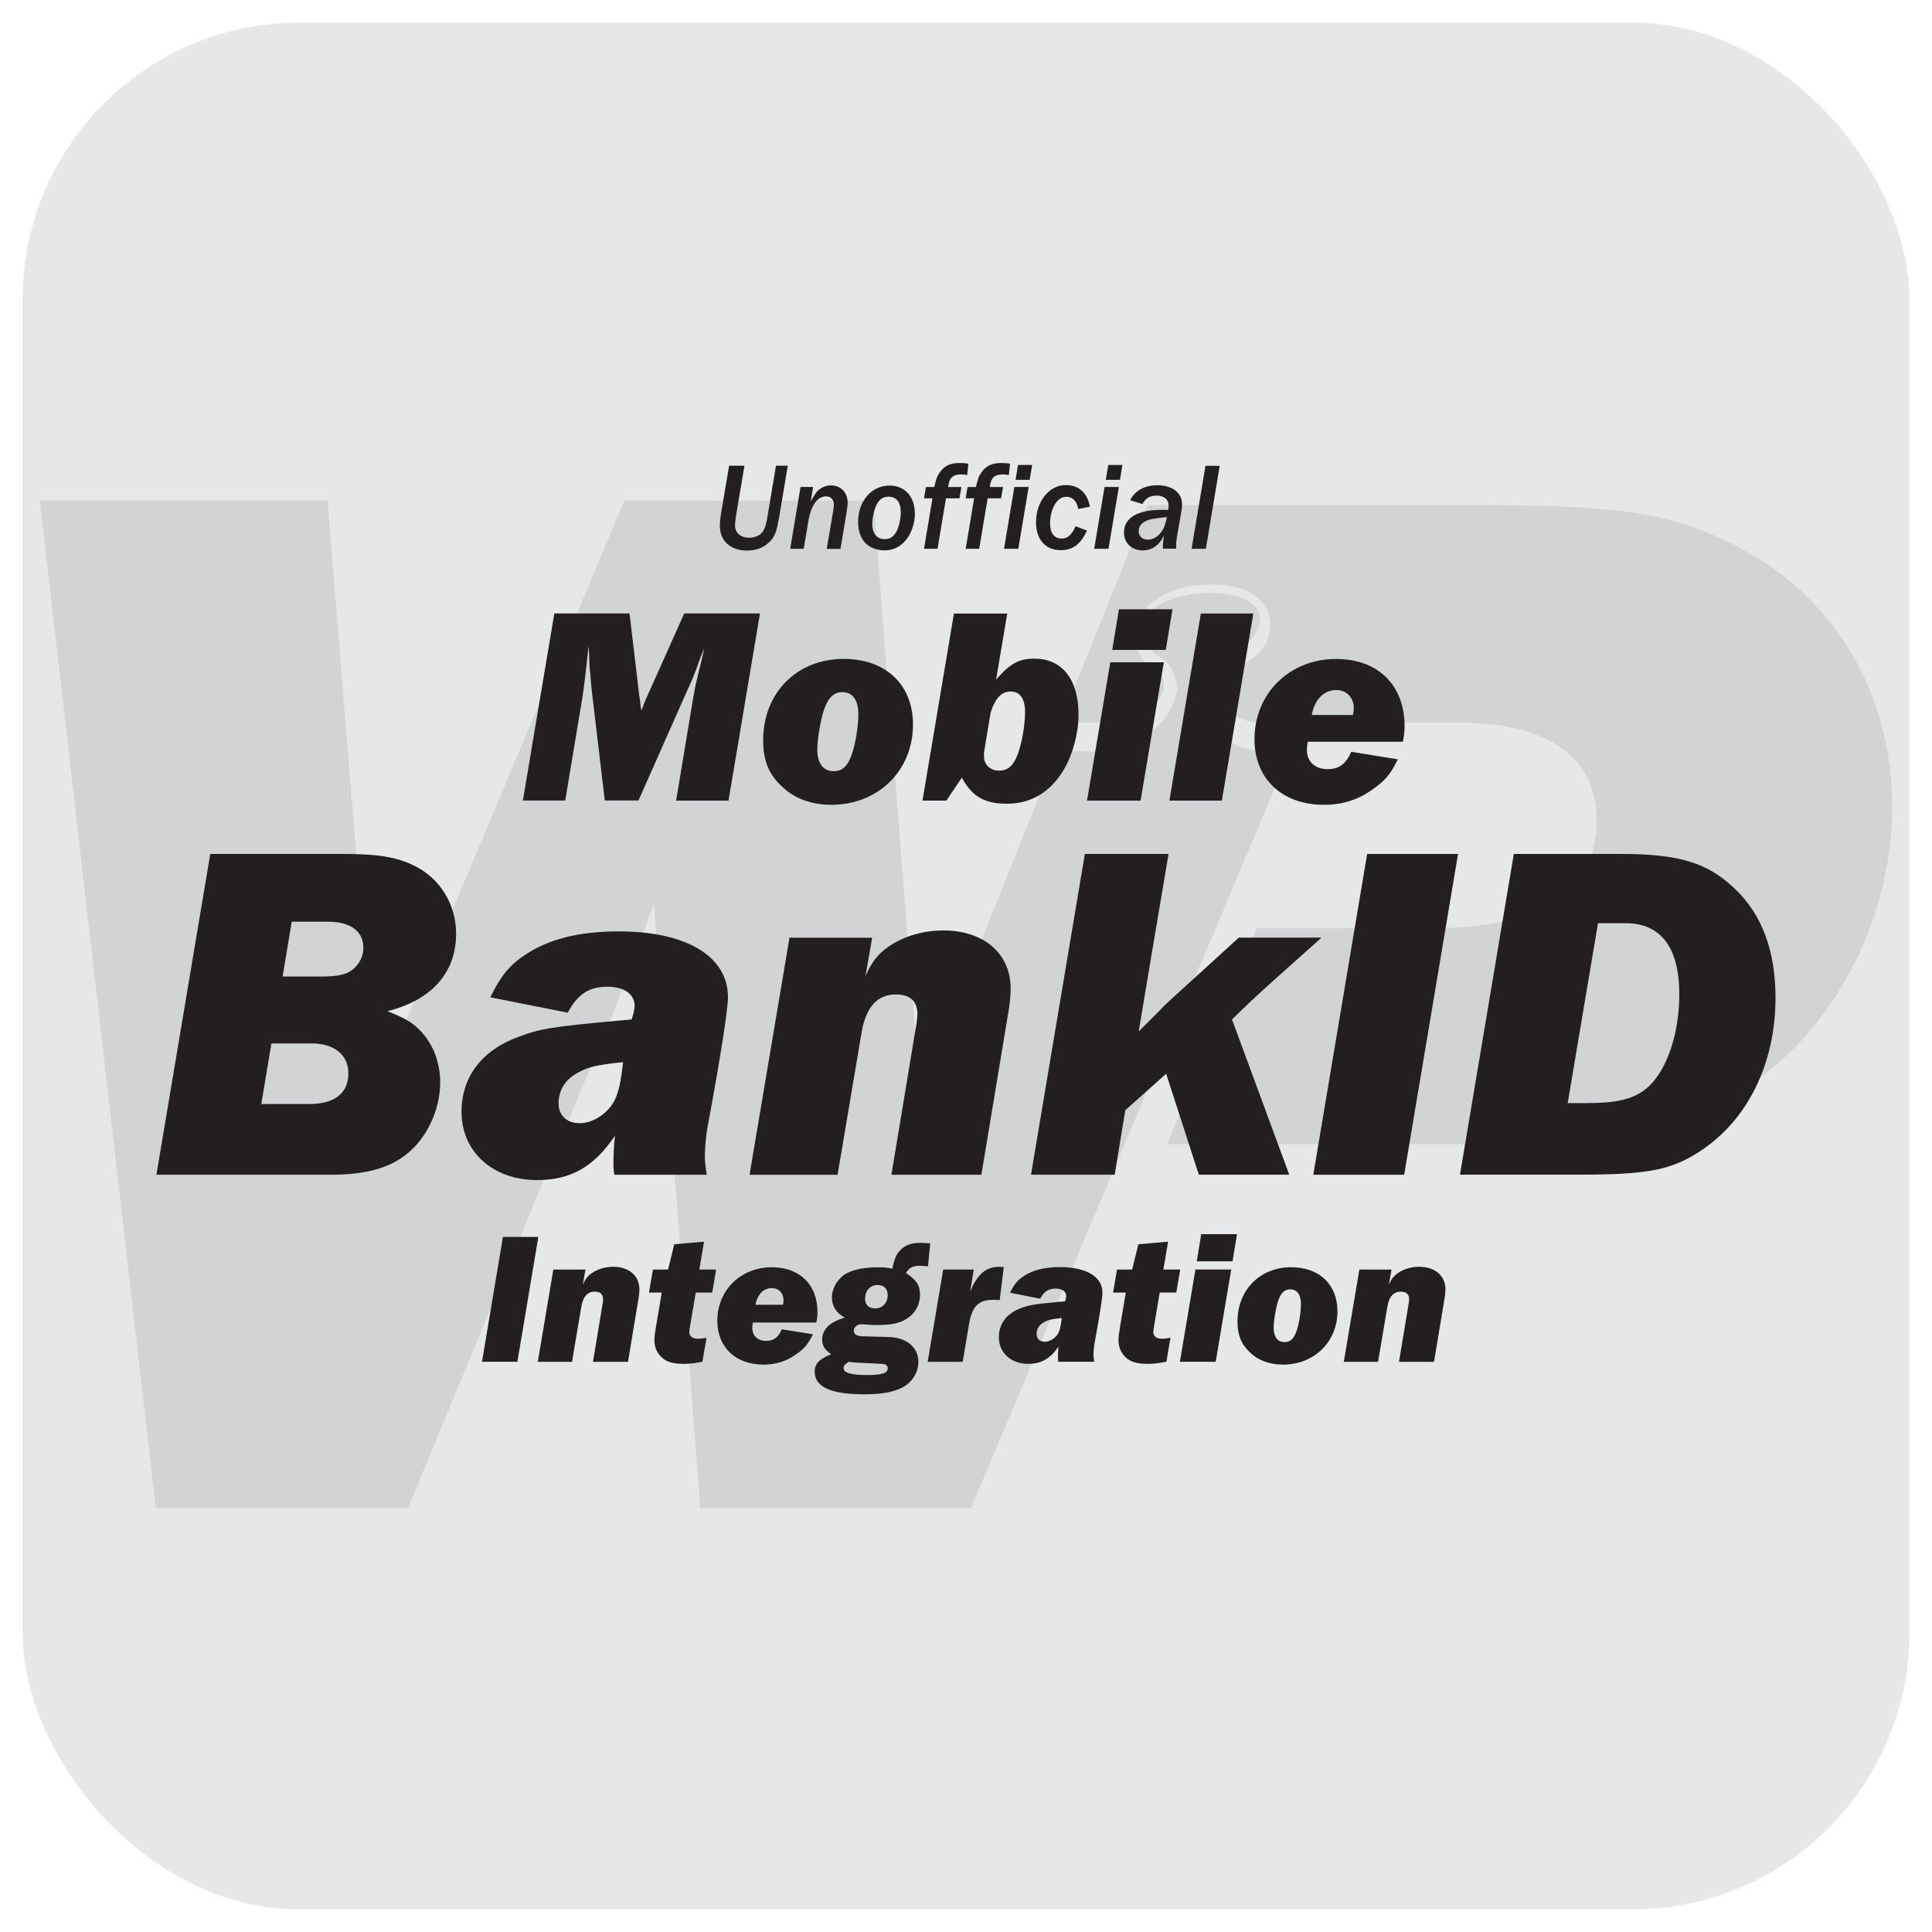 <?xml version="1.0" encoding="UTF-8"?>
<svg id="Layer_1" data-name="Layer 1" xmlns="http://www.w3.org/2000/svg" viewBox="0 0 250 250">
  <defs>
    <style>
      .cls-1 {
        opacity: .1;
      }

      .cls-2 {
        fill: #231f20;
      }

      .cls-2, .cls-3 {
        stroke-width: 0px;
      }

      .cls-3 {
        fill: #e6e7e8;
      }
    </style>
  </defs>
  <rect class="cls-3" x="2.92" y="2.92" width="244.16" height="244.16" rx="35.84" ry="35.84"/>
  <g class="cls-1">
    <path class="cls-2" d="M162.97,97.22c-5.53-.8-6.89-4.06-6.89-4.06,0,0-1.59-3.25.99-6.19,2.58-2.94,5.12-3.18,5.96-6.48.35-3.93-6.56-3.78-6.56-3.78,0,0-7.01,0-8.58,3.83-.34.82-.16,1.78.3,2.55,1.84,3.02,2.92,1.06,4.03,5.23.12.47.14.97.02,1.44-1.63,6.52-8.98,7.36-10.52,7.46h-4.91l-9.58,23.84c-1.2,2.93-2.4,5.67-3.6,8.41l-1,3.13c-.6,1.56-1.8,4.89-3.6,10.16-.4-7.23-.8-12.12-1.4-18.96l-4.6-59.04h-32.23l-26.42,62.94c-1.4,3.32-2.2,5.47-2.6,6.26-.4.98-1,2.93-2,5.87l-.8,2.93c-.6-5.28-1-10.36-1.8-18.96l-4.81-59.04H5.15l15.01,130.39h32.63l22.42-54.15c2.4-5.47,3.8-9.19,4.2-9.97,1-2.93,2.2-5.86,3.2-8.99.4-.78,1.4-3.32,2-5.08l6.01,78.19h35.02l41.34-97.93h-4.01Z"/>
    <path class="cls-2" d="M226.43,71.62c-9.01-5.08-15.41-6.26-35.23-6.26h-42.69l-11.31,28.15h6.57s7.4-.95,6.77-5.43c-.38-2.42-2.49-1.32-3.41-4.12-.71-2.15.11-4.52,1.9-5.94,1.48-1.18,3.78-2.3,7.21-2.36,0,0,.36-.02.84-.02.51-.01,1.14-.02,1.64-.03-.38,0-.91.02-1.63.03,1.94.01,6.77.48,7.3,4.89-.23,5.31-3.72,4.18-5.97,8.37-.35.65-.4,1.44-.04,2.08,1.28,2.33,3.95,2.53,4.7,2.54h25.91c11.41,0,17.62,4.5,17.62,12.71,0,8.99-7.41,13.88-21.01,13.88h-22.97l-11.59,27.95h46.57c14.21,0,25.42-3.91,33.43-11.34,8.61-8.02,13.81-20.33,13.81-32.26,0-14.07-6.8-26.19-18.41-32.84ZM159.24,75.59s.04,0,.05,0c-.02,0-.03,0-.05,0Z"/>
  </g>
  <g>
    <path class="cls-2" d="M94.28,103.6h-6.79l2.14-12.89c.22-1.31.47-2.61.58-2.87.18-.87.4-1.71.62-2.58.04-.15.15-.65.29-1.38-.15.36-.29.73-.33.83-.22.54-.44,1.09-.62,1.67-.47,1.27-.69,1.78-1.31,3.12l-6.24,14.08h-4.36l-1.67-14.08c-.04-.29-.15-1.45-.22-2.5l-.07-.58-.07-1.78c0-.15-.04-.51-.07-1.05-.58,5.34-.65,5.88-1.13,8.64l-1.89,11.36h-5.48l4.07-24.21h9.73l1.27,10.71.11.73.07.65c0,.07.04.25.11.47.25-.76.36-1.02.73-1.85l4.79-10.71h9.8l-4.07,24.21Z"/>
    <path class="cls-2" d="M118.14,93.76c0,5.95-4.5,10.38-10.56,10.38-2.58,0-4.79-.8-6.43-2.4-1.67-1.52-2.4-3.38-2.4-5.92,0-6.17,4.36-10.56,10.42-10.56,5.45,0,8.97,3.34,8.97,8.49ZM106.63,91.8c-.44,1.31-.87,3.85-.87,5.19,0,1.78.76,2.8,2.11,2.8,1.16,0,1.85-.65,2.4-2.32.47-1.42.8-3.56.8-5.08,0-1.82-.76-2.83-2.07-2.83-1.09,0-1.85.73-2.36,2.25Z"/>
    <path class="cls-2" d="M128.89,87.95c1.82-2.11,2.98-2.72,4.97-2.72,3.59,0,5.7,2.69,5.7,7.26,0,2.36-.73,5.08-1.85,7.01-1.74,2.98-4.25,4.5-7.44,4.5-2.87,0-4.5-.94-5.81-3.38l-2,2.98h-3.09l4.07-24.21h6.9l-1.45,8.57ZM127.33,97.32c0,.91,0,1.02.15,1.31.25.65.94,1.09,1.78,1.09,1.38,0,2.14-.87,2.76-3.16.36-1.34.62-3.05.62-4.43,0-1.71-.65-2.65-1.85-2.65s-2,.83-2.61,2.76l-.84,5.08Z"/>
    <path class="cls-2" d="M147.59,103.6h-6.93l3.01-17.9h6.93l-3.01,17.9ZM150.85,84.1h-6.93l.87-5.26h6.93l-.87,5.26Z"/>
    <path class="cls-2" d="M158.11,103.6h-6.79l4.07-24.21h6.79l-4.07,24.21Z"/>
    <path class="cls-2" d="M169.22,95.97c-.07.4-.11.87-.11,1.09,0,1.49,1.05,2.47,2.69,2.47,1.45,0,2.36-.65,3.05-2.25l6.03.98c-.91,1.85-1.56,2.65-3.01,3.7-1.96,1.49-4.07,2.18-6.57,2.18-5.41,0-8.97-3.38-8.97-8.49,0-5.92,4.54-10.38,10.56-10.38,5.41,0,8.86,3.38,8.86,8.68,0,.62-.04,1.09-.22,2.03h-12.31ZM175.07,92.52c.07-.33.11-.69.11-.87,0-1.38-.94-2.36-2.25-2.36-1.63,0-2.83,1.23-3.19,3.23h5.34Z"/>
    <path class="cls-2" d="M27.22,110.5h17.11c4.48,0,6.91.37,9.21,1.49,3.36,1.62,5.48,4.98,5.48,8.84,0,5.04-3.17,8.59-8.9,10.02,2.24.87,3.3,1.49,4.29,2.55,1.62,1.68,2.55,4.05,2.55,6.66,0,3.55-1.74,7.28-4.42,9.34-2.24,1.8-5.41,2.61-9.71,2.61h-22.59l6.97-41.51ZM39.98,142.86c3.3,0,5.1-1.37,5.1-3.98,0-2.37-1.8-3.86-4.79-3.86h-5.17l-1.31,7.84h6.16ZM41.29,126.37c1.8,0,2.68-.12,3.55-.44,1.31-.56,2.18-1.87,2.18-3.3,0-2.12-1.68-3.36-4.54-3.36h-4.73l-1.18,7.09h4.73Z"/>
    <path class="cls-2" d="M79.5,152.01c-.12-.75-.12-.99-.12-1.49,0-.87.06-2.3.19-3.55-2.74,4.05-5.73,5.73-10.08,5.73-5.73,0-9.77-3.67-9.77-8.84,0-4.48,2.61-7.97,7.41-9.71,2.8-1.06,4.54-1.31,12.57-2.05.37-.06,1-.06,2.05-.19.25-.87.37-1.31.37-1.74,0-1.56-1.37-2.49-3.55-2.49-2.36,0-3.86,1-5.1,3.36l-10.02-1.99c1.37-2.8,2.49-4.17,4.48-5.48,3.05-2.05,6.97-3.05,12.14-3.05,8.77,0,14.13,3.24,14.13,8.53,0,1.49-.93,7.59-2.68,16.99-.19,1.18-.31,2.49-.31,3.61,0,.68.06,1.24.25,2.36h-11.95ZM74.77,138.81c-1.62.87-2.49,2.24-2.49,3.98,0,1.56,1.06,2.55,2.74,2.55,1.8,0,3.8-1.37,4.61-3.17.5-1.18.68-2.12,1-4.73-3.55.37-4.48.62-5.85,1.37Z"/>
    <path class="cls-2" d="M112.86,121.33l-.87,4.98c.87-1.93,1.62-2.86,3.05-3.86,1.93-1.31,4.42-2.05,7.03-2.05,5.23,0,8.71,2.99,8.71,7.53,0,.87-.12,2.05-.31,3.11l-3.48,20.97h-11.64l3.05-18.42c.25-1.31.31-1.93.31-2.36,0-1.68-.93-2.55-2.8-2.55-2.37,0-3.86,1.62-4.42,4.92l-3.11,18.42h-11.39l5.17-30.68h10.7Z"/>
    <path class="cls-2" d="M165.64,126.12c-3.49,3.11-4.54,4.17-6.22,5.79l7.41,20.1h-11.7l-4.23-13.07-5.29,4.73-1.37,8.34h-10.83l6.97-41.51h10.83l-2.3,13.63-1.56,9.34,2.86-2.86c.31-.37.69-.68,1-1l9.09-8.28h10.7l-5.35,4.79Z"/>
    <path class="cls-2" d="M181.7,152.01h-11.76l6.97-41.51h11.76l-6.97,41.51Z"/>
    <path class="cls-2" d="M195.9,110.5h13.81c7.53,0,11.27,1.12,14.81,4.54,3.48,3.3,5.23,8.03,5.23,14.06,0,8.46-3.55,15.75-9.65,19.79-3.86,2.55-6.85,3.11-15.99,3.11h-15.19l6.97-41.51ZM205.67,142.73c4.04,0,6.22-.68,7.9-2.36,2.3-2.37,3.73-6.91,3.73-11.7,0-6.04-2.36-9.21-6.97-9.21h-3.55l-3.92,23.28h2.8Z"/>
    <path class="cls-2" d="M66.95,176.21h-4.58l2.71-16.15h4.58l-2.71,16.15Z"/>
    <path class="cls-2" d="M75.76,164.28l-.34,1.94c.34-.75.63-1.11,1.19-1.5.75-.51,1.72-.8,2.74-.8,2.03,0,3.39,1.16,3.39,2.93,0,.34-.05.8-.12,1.21l-1.36,8.16h-4.53l1.19-7.17c.1-.51.12-.75.12-.92,0-.65-.36-.99-1.09-.99-.92,0-1.5.63-1.72,1.91l-1.21,7.17h-4.43l2.01-11.94h4.17Z"/>
    <path class="cls-2" d="M92.19,167.25h-2.16l-.73,4.31c-.07.41-.1.63-.1.8,0,.56.41.87,1.11.87.34,0,.58-.03,1.11-.12l-.53,3.1c-1.04.19-1.6.27-2.45.27-1.55,0-2.42-.32-3.08-1.11-.46-.56-.68-1.19-.68-2.01,0-.34.05-.77.22-1.79l.73-4.31h-1.65l.51-2.98h1.96l.8-3.27,3.85-.34-.61,3.61h2.18l-.51,2.98Z"/>
    <path class="cls-2" d="M97.42,171.13c-.05.27-.07.58-.07.73,0,.99.7,1.65,1.79,1.65.97,0,1.57-.44,2.03-1.5l4.02.65c-.61,1.24-1.04,1.77-2.01,2.47-1.31.99-2.71,1.45-4.38,1.45-3.61,0-5.98-2.25-5.98-5.67,0-3.95,3.03-6.93,7.05-6.93,3.61,0,5.91,2.25,5.91,5.79,0,.41-.02.73-.15,1.36h-8.21ZM101.32,168.83c.05-.22.07-.46.07-.58,0-.92-.63-1.57-1.5-1.57-1.09,0-1.89.82-2.13,2.15h3.56Z"/>
    <path class="cls-2" d="M120.06,163.86c-.53-.05-.8-.07-1.09-.07-.87,0-1.36.27-1.74.94,1.38.9,1.82,1.6,1.82,2.86,0,1.11-.53,2.18-1.4,2.83-.94.75-2.13,1.04-4.17,1.04-.56,0-.8,0-1.11-.05-.41-.02-.73-.05-.92-.05-.53,0-.97.36-.97.85,0,.19.1.39.22.48.22.12.46.19.73.22l3.61.1c2.3.07,3.8,1.36,3.8,3.22,0,1.4-.9,2.79-2.23,3.39-1.19.56-2.64.8-4.77.8-4.36,0-6.42-.95-6.42-2.93,0-1.02.56-1.62,2.13-2.25-.85-.6-1.16-1.11-1.16-1.91,0-1.31.97-2.25,2.91-2.83-1.11-.63-1.65-1.48-1.65-2.64s.75-2.44,1.86-3.07c.97-.53,2.35-.8,4.12-.8.73,0,1.09.03,1.84.17.29-1.4.56-2.01,1.24-2.59.63-.53,1.36-.75,2.42-.75.36,0,.63.03,1.24.07l-.29,2.98ZM109.16,177.04c0,.6.99.89,3,.89s2.71-.24,2.71-.89c0-.24-.15-.44-.41-.51-.17-.05-1.26-.1-3.25-.19-.68-.03-.92-.05-1.38-.12-.53.34-.68.53-.68.82ZM111.94,168.1c0,.75.51,1.21,1.31,1.21.94,0,1.62-.73,1.62-1.72,0-.82-.48-1.31-1.31-1.31-.97,0-1.62.73-1.62,1.82Z"/>
    <path class="cls-2" d="M126.01,164.28l-.48,2.86c.97-2.3,2.06-3.22,3.8-3.22.12,0,.31.03.56.05l-.53,4.26c-.44-.03-.63-.03-.87-.03-1.89,0-2.71.85-3.1,3.15l-.82,4.87h-4.53l2.01-11.94h3.97Z"/>
    <path class="cls-2" d="M136.95,176.21c-.05-.29-.05-.39-.05-.58,0-.34.02-.9.07-1.38-1.07,1.57-2.23,2.23-3.92,2.23-2.23,0-3.8-1.43-3.8-3.44,0-1.74,1.02-3.1,2.88-3.78,1.09-.41,1.77-.51,4.89-.8.15-.02.39-.02.8-.07.1-.34.15-.51.15-.68,0-.6-.53-.97-1.38-.97-.92,0-1.5.39-1.99,1.31l-3.9-.77c.53-1.09.97-1.62,1.74-2.13,1.19-.8,2.71-1.19,4.72-1.19,3.42,0,5.5,1.26,5.5,3.32,0,.58-.36,2.95-1.04,6.61-.07.46-.12.97-.12,1.4,0,.27.02.48.1.92h-4.65ZM135.11,171.08c-.63.34-.97.87-.97,1.55,0,.61.41.99,1.07.99.7,0,1.48-.53,1.79-1.23.19-.46.27-.82.39-1.84-1.38.15-1.74.24-2.28.53Z"/>
    <path class="cls-2" d="M152.22,167.25h-2.15l-.73,4.31c-.07.41-.1.63-.1.8,0,.56.41.87,1.11.87.34,0,.58-.03,1.11-.12l-.53,3.1c-1.04.19-1.6.27-2.45.27-1.55,0-2.42-.32-3.07-1.11-.46-.56-.68-1.19-.68-2.01,0-.34.05-.77.22-1.79l.73-4.31h-1.65l.51-2.98h1.96l.8-3.27,3.85-.34-.61,3.61h2.18l-.51,2.98Z"/>
    <path class="cls-2" d="M157.3,176.21h-4.62l2.01-11.94h4.63l-2.01,11.94ZM159.48,163.21h-4.62l.58-3.51h4.63l-.58,3.51Z"/>
    <path class="cls-2" d="M173.07,169.65c0,3.97-3,6.93-7.05,6.93-1.72,0-3.2-.53-4.29-1.6-1.11-1.02-1.6-2.25-1.6-3.95,0-4.12,2.91-7.05,6.95-7.05,3.63,0,5.98,2.23,5.98,5.67ZM165.39,168.34c-.29.87-.58,2.57-.58,3.46,0,1.19.51,1.87,1.4,1.87.77,0,1.24-.44,1.6-1.55.31-.95.53-2.37.53-3.39,0-1.21-.51-1.89-1.38-1.89-.73,0-1.24.48-1.57,1.5Z"/>
    <path class="cls-2" d="M180.06,164.28l-.34,1.94c.34-.75.63-1.11,1.19-1.5.75-.51,1.72-.8,2.74-.8,2.03,0,3.39,1.16,3.39,2.93,0,.34-.05.8-.12,1.21l-1.36,8.16h-4.53l1.19-7.17c.1-.51.12-.75.12-.92,0-.65-.36-.99-1.09-.99-.92,0-1.5.63-1.72,1.91l-1.21,7.17h-4.43l2.01-11.94h4.17Z"/>
  </g>
  <g>
    <path class="cls-2" d="M100.76,67.21c-.29,1.77-.61,2.46-1.45,3.15-.69.58-1.59.88-2.64.88-2.14,0-3.52-1.24-3.52-3.19,0-.42.06-1.03.15-1.58l1.05-6.21h1.98l-1.06,6.31c-.1.61-.16,1.13-.16,1.38,0,1.01.71,1.63,1.85,1.63.55,0,1.11-.19,1.45-.47.47-.4.68-.95.92-2.38l1.08-6.47h1.53l-1.16,6.94Z"/>
    <path class="cls-2" d="M106.98,71.01l.82-4.8c.06-.35.1-.72.1-.93,0-.64-.39-1.05-1-1.05-1.13,0-1.95,1.16-2.29,3.17l-.61,3.61h-1.75l1.34-8h1.63l-.31,1.87c.66-1.16.79-1.32,1.17-1.59.42-.32.93-.48,1.45-.48,1.27,0,2.16.93,2.16,2.24,0,.27-.05.64-.16,1.34l-.77,4.64h-1.77Z"/>
    <path class="cls-2" d="M118.39,66.46c0,1.03-.34,2.19-.87,3.01-.74,1.14-1.8,1.75-3.06,1.75-1,0-1.96-.39-2.53-1-.58-.64-.89-1.56-.89-2.69,0-2.69,1.74-4.7,4.06-4.7,1.98,0,3.28,1.43,3.28,3.62ZM113.24,65.72c-.21.61-.37,1.48-.37,2.12,0,1.21.61,1.93,1.63,1.93.87,0,1.46-.58,1.8-1.75.16-.53.26-1.22.26-1.75,0-1.29-.56-2-1.59-2-.82,0-1.35.45-1.72,1.45Z"/>
    <path class="cls-2" d="M119.57,71.01l1.09-6.53h-1.09l.24-1.46h1.09c.24-1.06.35-1.38.68-1.85.6-.89,1.37-1.26,2.62-1.26.5,0,.79.03,1.11.1l-.16,1.48c-.29-.08-.5-.1-.8-.1-1.06,0-1.53.45-1.66,1.63h1.72l-.26,1.46h-1.74l-1.09,6.53h-1.75Z"/>
    <path class="cls-2" d="M124.96,71.01l1.09-6.53h-1.09l.24-1.46h1.09c.24-1.06.35-1.38.68-1.85.6-.89,1.37-1.26,2.62-1.26.5,0,.79.03,1.11.1l-.16,1.48c-.29-.08-.5-.1-.8-.1-1.06,0-1.53.45-1.66,1.63h1.72l-.26,1.46h-1.74l-1.09,6.53h-1.75Z"/>
    <path class="cls-2" d="M129.92,71.01l1.34-8h1.85l-1.34,8h-1.85ZM131.41,62.09l.32-1.92h1.83l-.32,1.92h-1.84Z"/>
    <path class="cls-2" d="M140.65,68.65c-.8,1.77-1.83,2.54-3.4,2.54-1.96,0-3.19-1.38-3.19-3.62,0-2.67,1.69-4.8,3.85-4.8,1.69,0,2.8,1,3.12,2.8l-1.5.29c-.21-1.03-.74-1.58-1.56-1.58-1.17,0-2.09,1.53-2.09,3.49,0,1.22.55,1.92,1.5,1.92.77,0,1.35-.52,1.79-1.59l1.48.55Z"/>
    <path class="cls-2" d="M141.59,71.01l1.34-8h1.85l-1.34,8h-1.85ZM143.09,62.09l.32-1.92h1.83l-.32,1.92h-1.84Z"/>
    <path class="cls-2" d="M150.48,71.01v-.34c0-.39.05-.84.13-1.38-.58,1.26-1.55,1.93-2.74,1.93-1.42,0-2.43-.97-2.43-2.3,0-1.9,1.74-2.95,4.89-2.95.31,0,.5,0,.82.03.05-.27.07-.42.07-.58,0-.79-.6-1.29-1.55-1.29-.87,0-1.4.31-1.85,1.09l-1.58-.5c.64-1.24,1.88-1.93,3.49-1.93,1.98,0,3.23.97,3.23,2.48,0,.43-.02.6-.37,2.53-.31,1.64-.4,2.3-.4,2.75,0,.13,0,.22.02.45h-1.74ZM149.12,67.15c-1.16.23-1.77.77-1.77,1.59,0,.66.47,1.09,1.21,1.09s1.42-.47,1.93-1.32c.19-.35.29-.64.52-1.59-.35,0-1.32.13-1.88.23Z"/>
    <path class="cls-2" d="M154.19,71.01l1.8-10.74h1.84l-1.79,10.74h-1.85Z"/>
  </g>
</svg>